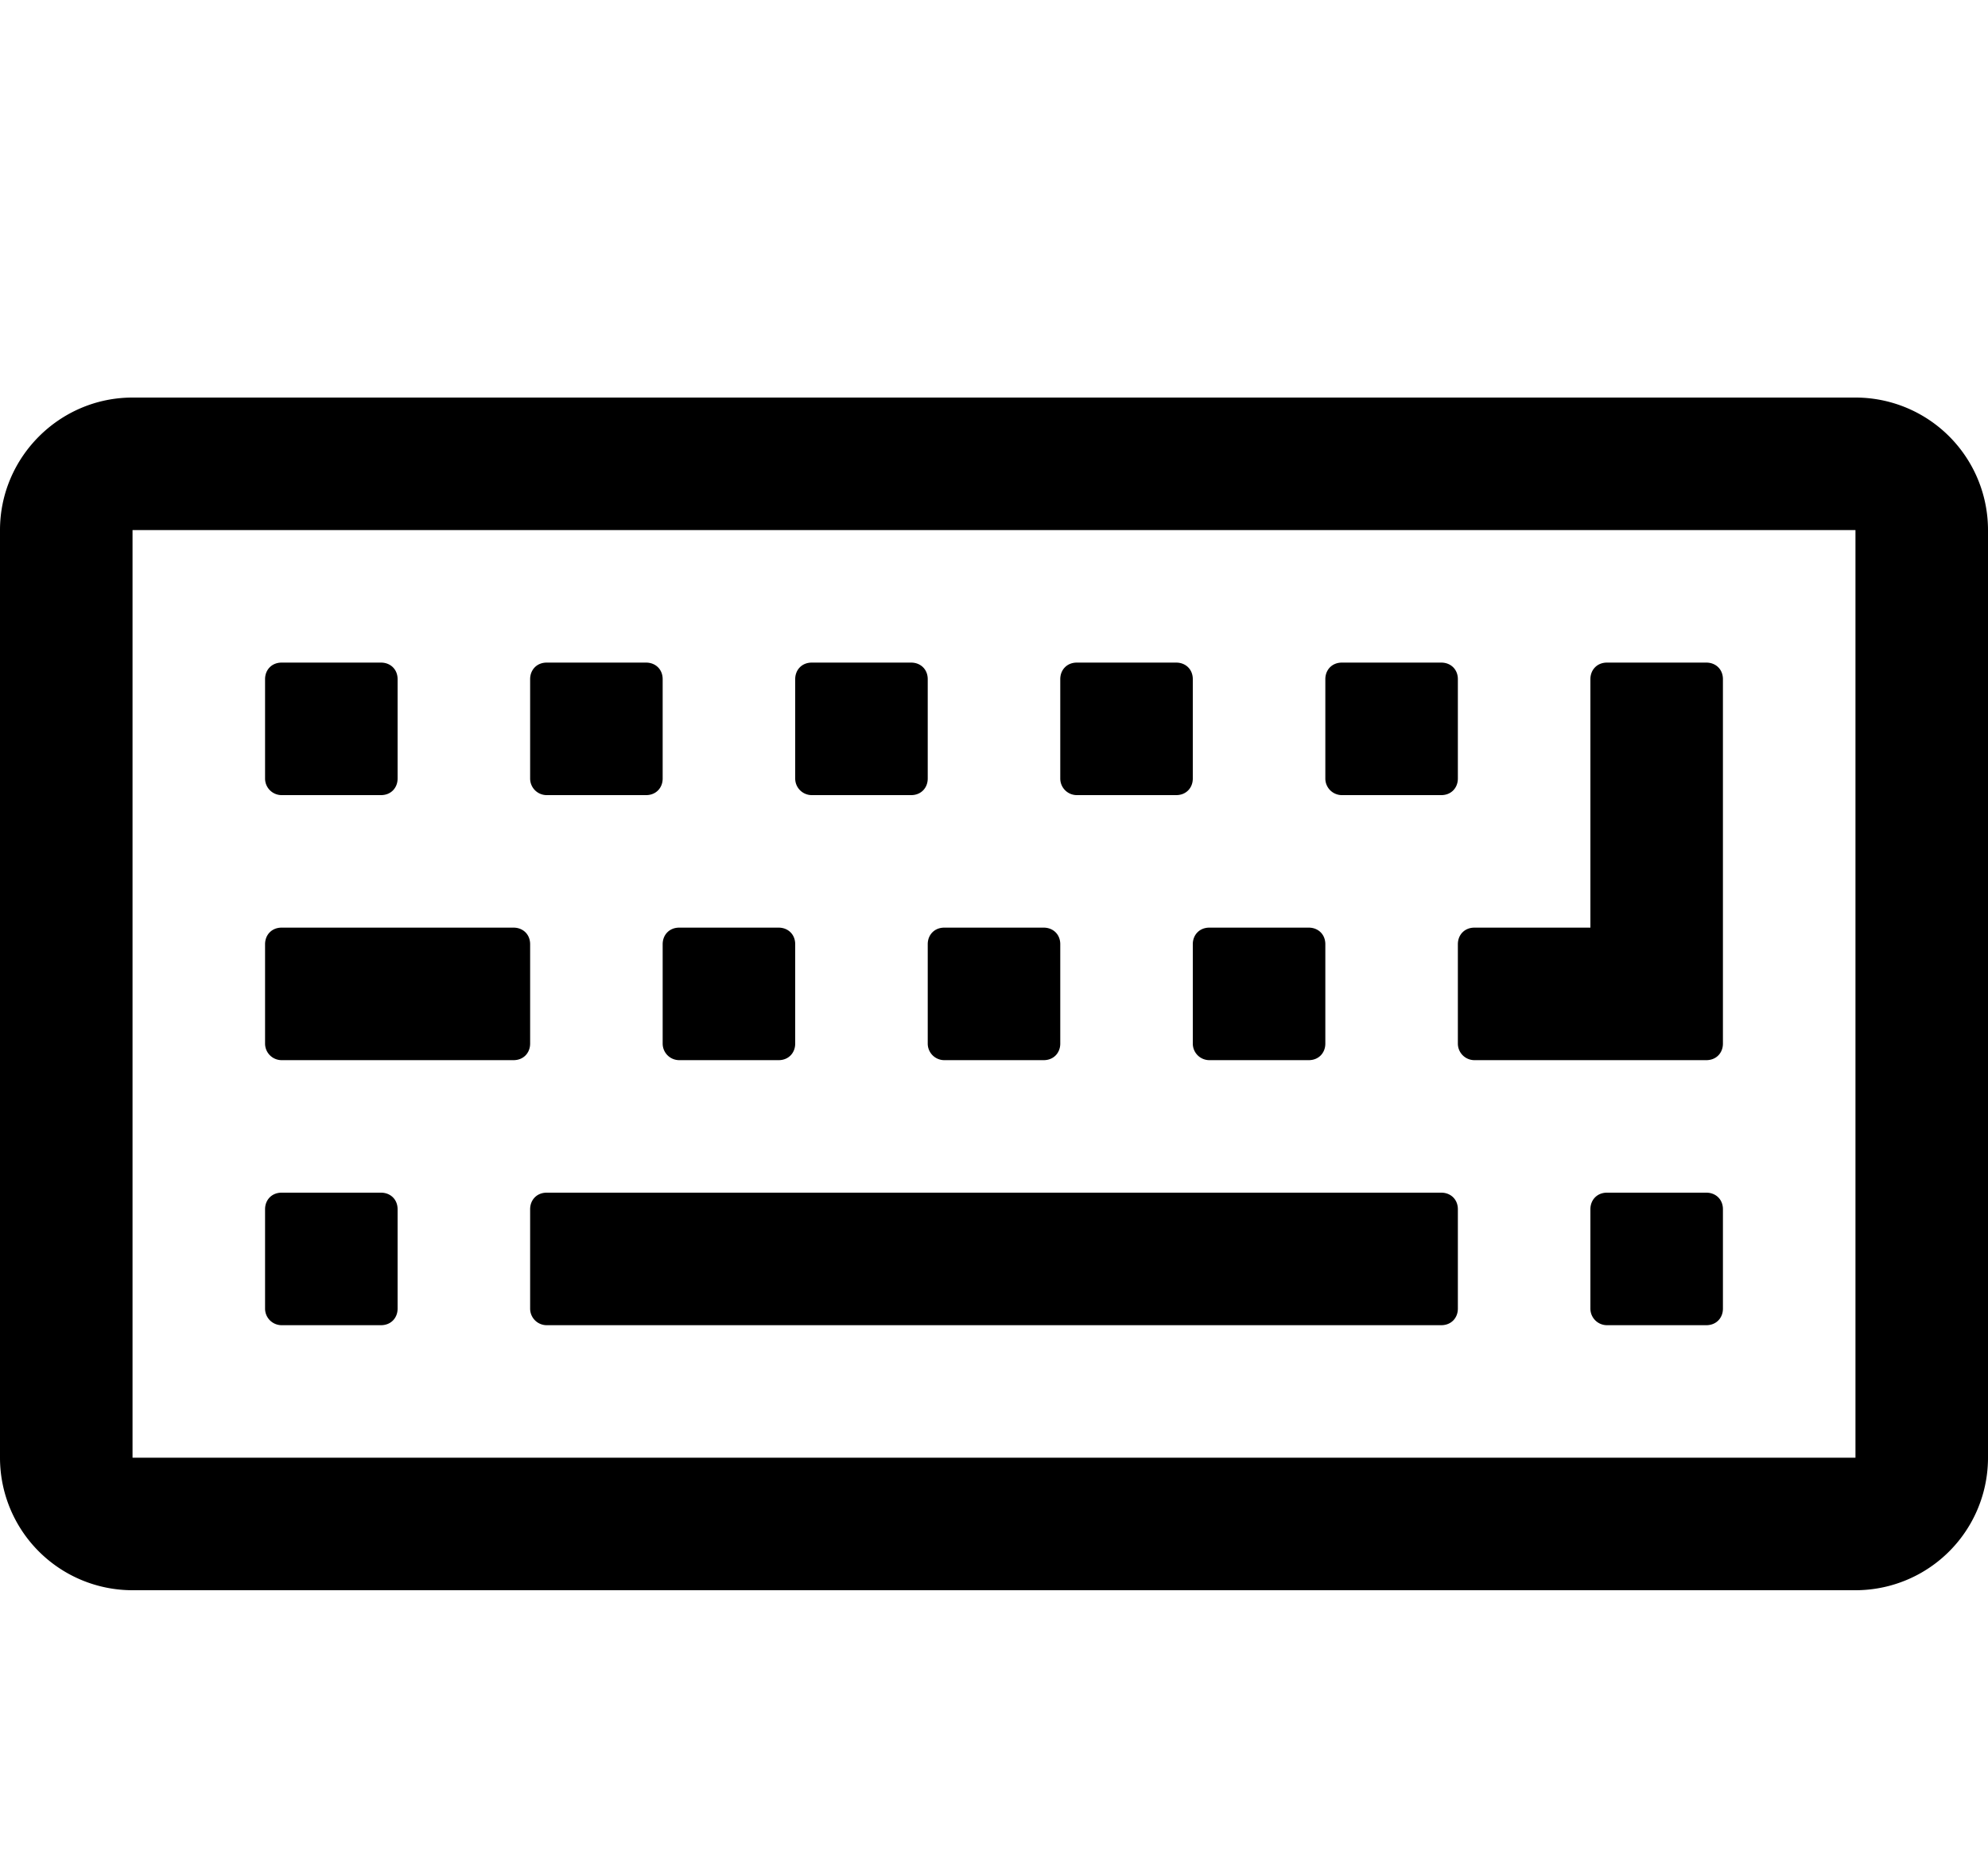 <svg xmlns="http://www.w3.org/2000/svg" viewBox="0 0 30 28" id="icon"><path d="M6 18.25v1.5c0 .14-.1.25-.25.25h-1.5a.25.25 0 0 1-.25-.25v-1.5c0-.14.1-.25.25-.25h1.5c.14 0 .25.1.25.25zm2-4v1.5c0 .14-.1.25-.25.25h-3.5a.25.25 0 0 1-.25-.25v-1.5c0-.14.1-.25.25-.25h3.5c.14 0 .25.1.25.25zm-2-4v1.5c0 .14-.1.25-.25.25h-1.5a.25.25 0 0 1-.25-.25v-1.5c0-.14.1-.25.25-.25h1.5c.14 0 .25.1.25.25zm16 8v1.5c0 .14-.1.25-.25.25H8.25a.25.25 0 0 1-.25-.25v-1.5c0-.14.1-.25.25-.25h13.5c.14 0 .25.1.25.25zm-10-4v1.5c0 .14-.1.25-.25.25h-1.5a.25.25 0 0 1-.25-.25v-1.5c0-.14.1-.25.25-.25h1.5c.14 0 .25.1.25.25zm-2-4v1.5c0 .14-.1.25-.25.25h-1.5a.25.25 0 0 1-.25-.25v-1.5c0-.14.1-.25.25-.25h1.5c.14 0 .25.1.25.25zm6 4v1.5c0 .14-.1.25-.25.25h-1.5a.25.25 0 0 1-.25-.25v-1.5c0-.14.1-.25.25-.25h1.5c.14 0 .25.1.25.25zm-2-4v1.5c0 .14-.1.25-.25.25h-1.5a.25.25 0 0 1-.25-.25v-1.5c0-.14.1-.25.25-.25h1.5c.14 0 .25.1.25.25zm6 4v1.5c0 .14-.1.25-.25.25h-1.5a.25.25 0 0 1-.25-.25v-1.5c0-.14.1-.25.25-.25h1.5c.14 0 .25.1.25.25zm6 4v1.5c0 .14-.1.25-.25.25h-1.5a.25.25 0 0 1-.25-.25v-1.5c0-.14.1-.25.25-.25h1.5c.14 0 .25.1.25.25zm-8-8v1.5c0 .14-.1.25-.25.25h-1.5a.25.25 0 0 1-.25-.25v-1.5c0-.14.1-.25.25-.25h1.5c.14 0 .25.1.25.25zm4 0v1.5c0 .14-.1.25-.25.25h-1.5a.25.25 0 0 1-.25-.25v-1.5c0-.14.1-.25.25-.25h1.5c.14 0 .25.1.25.25zm4 0v5.5c0 .14-.1.25-.25.25h-3.5a.25.25 0 0 1-.25-.25v-1.5c0-.14.1-.25.25-.25H24v-3.75c0-.14.1-.25.25-.25h1.5c.14 0 .25.1.25.25zM28 22V8H2v14h26zm2-14v14a2 2 0 0 1-2 2H2a2 2 0 0 1-2-2V8c0-1.1.9-2 2-2h26a2 2 0 0 1 2 2z"/></svg>